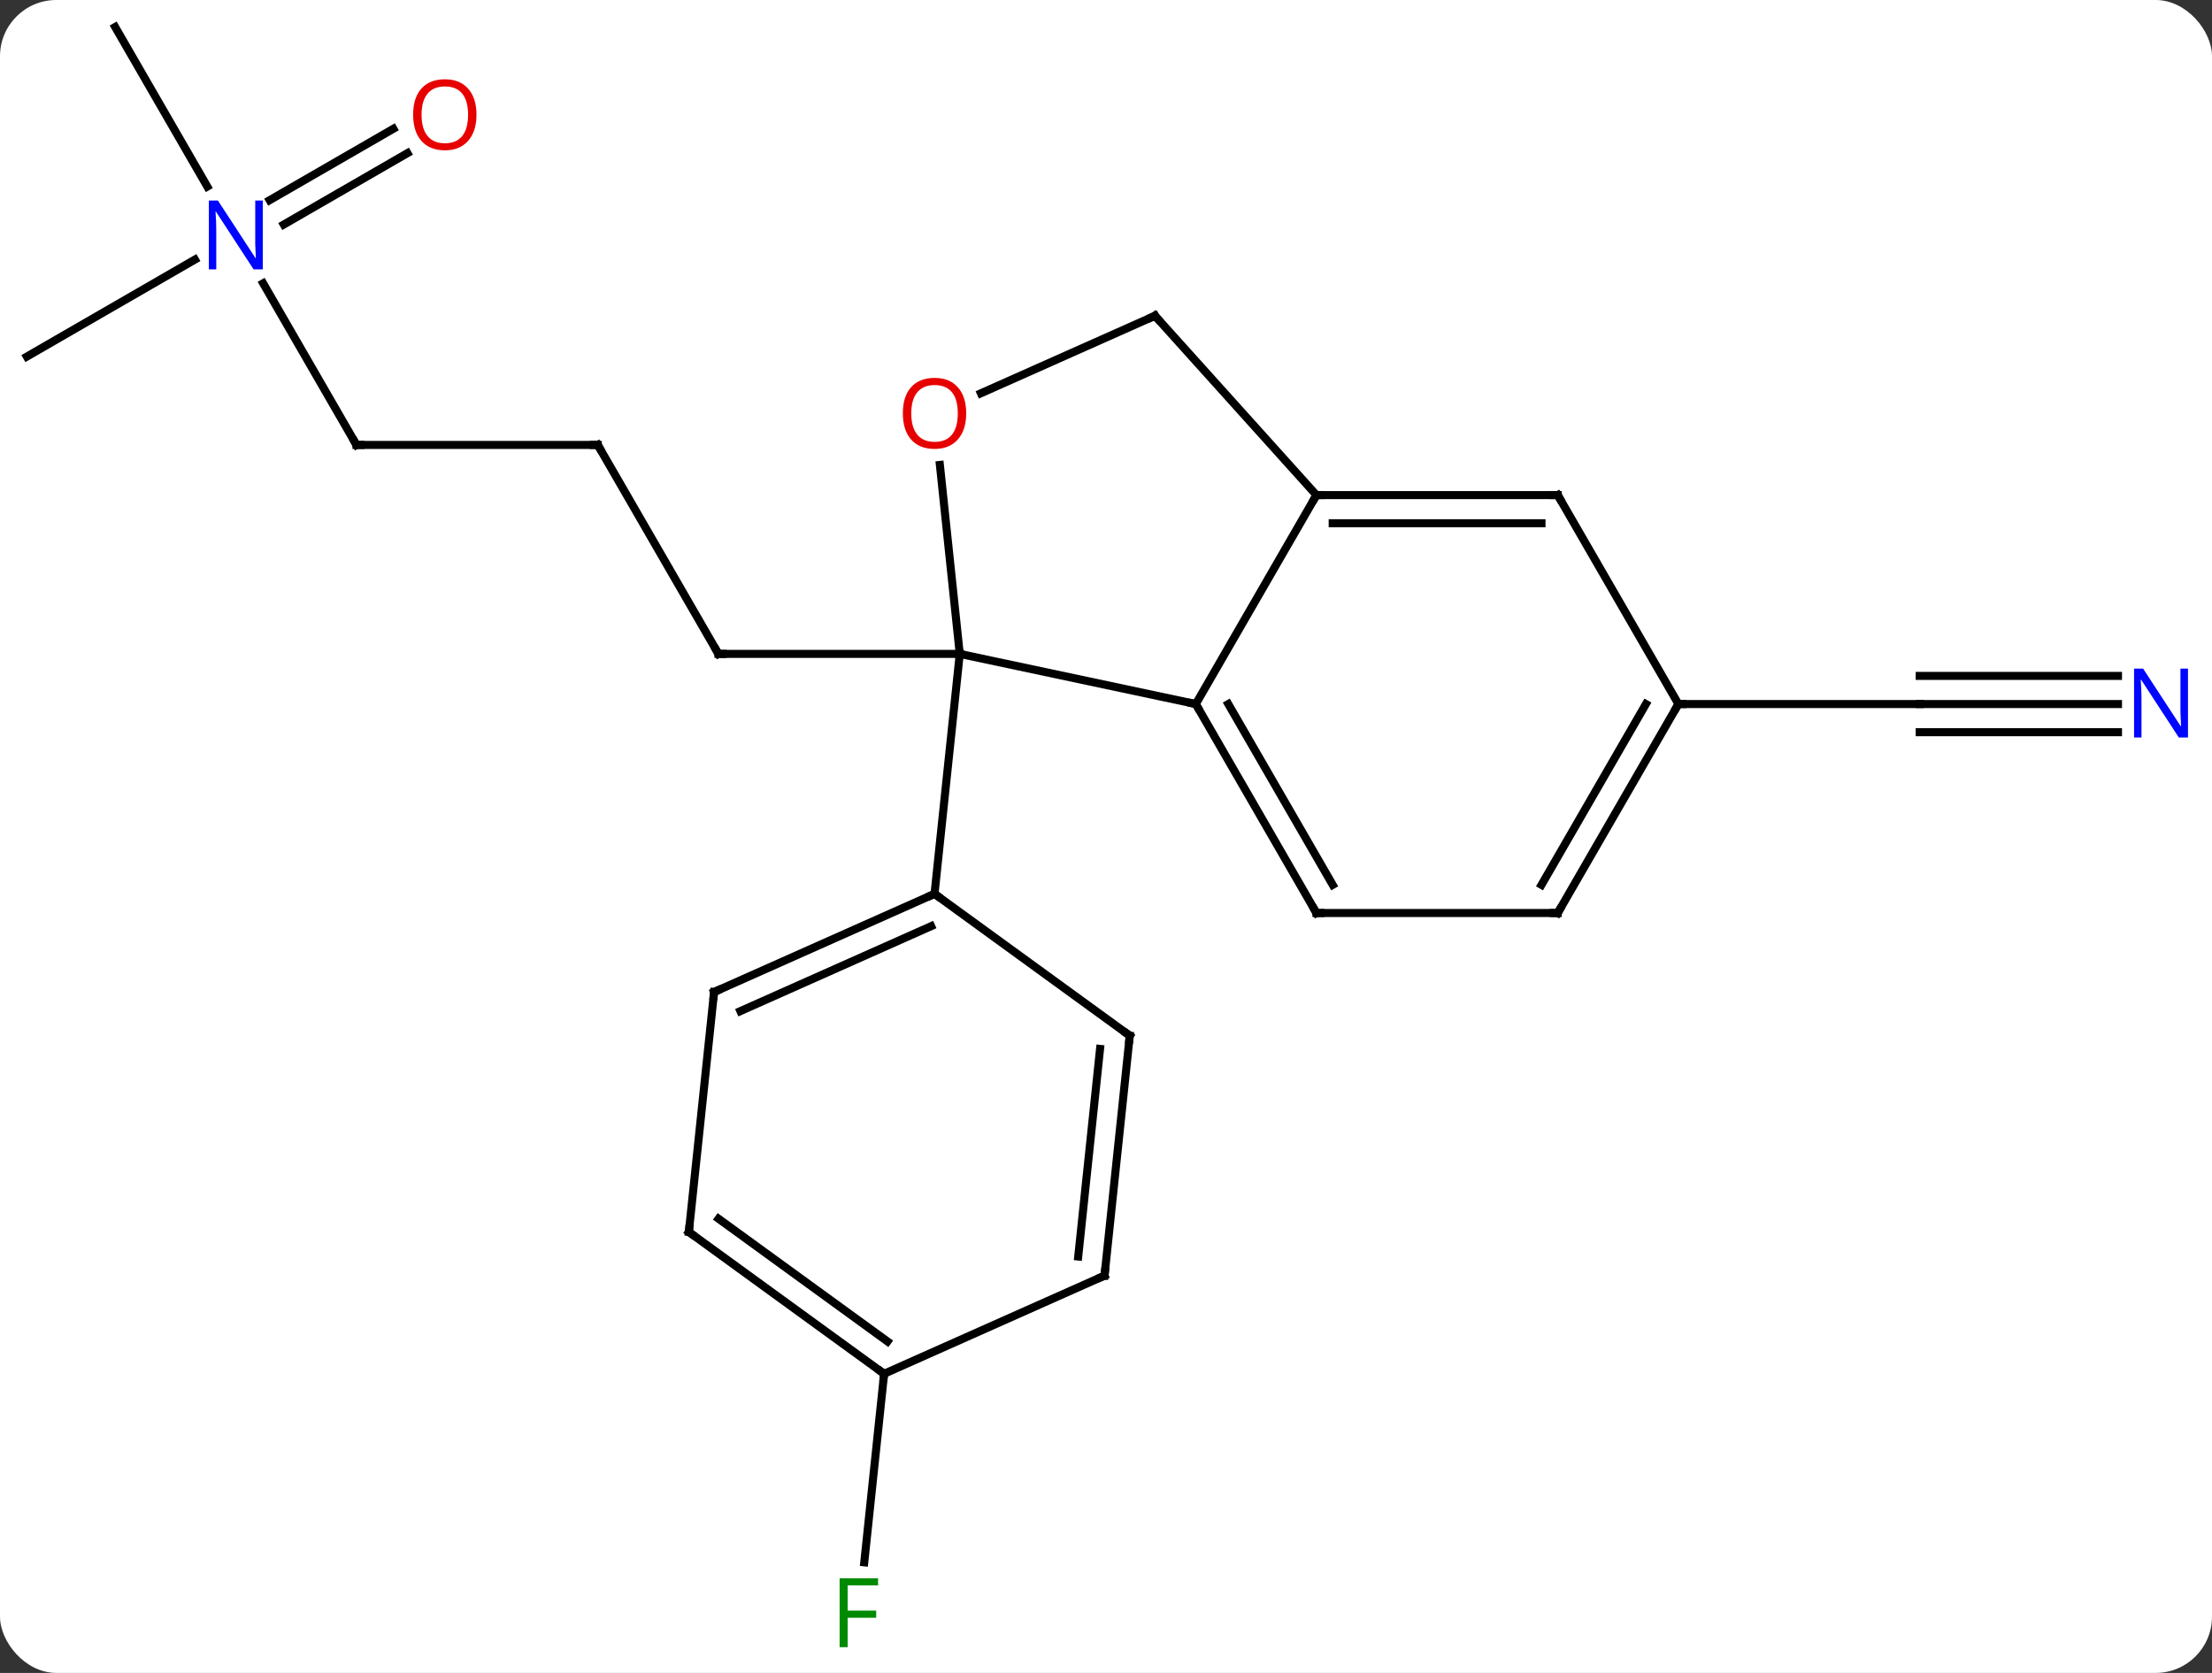 <svg width="275" viewBox="0 0 275 208" style="fill-opacity:1; color-rendering:auto; color-interpolation:auto; text-rendering:auto; stroke:black; stroke-linecap:square; stroke-miterlimit:10; shape-rendering:auto; stroke-opacity:1; fill:black; stroke-dasharray:none; font-weight:normal; stroke-width:1; font-family:'Open Sans'; font-style:normal; stroke-linejoin:miter; font-size:12; stroke-dashoffset:0; image-rendering:auto;" height="208" class="cas-substance-image" xmlns:xlink="http://www.w3.org/1999/xlink" xmlns="http://www.w3.org/2000/svg"><rect x="0" y="0" width="275" height="208" fill="#333333" stroke="none"/><svg class="cas-substance-single-component"><rect y="0" x="0" width="275" stroke="none" ry="7" rx="7" height="208" fill="white" class="cas-substance-group"/><svg y="0" x="0" width="275" viewBox="0 0 275 208" style="fill:black;" height="208" class="cas-substance-single-component-image"><svg><g><g transform="translate(136,102)" style="text-rendering:geometricPrecision; color-rendering:optimizeQuality; color-interpolation:linearRGB; stroke-linecap:butt; image-rendering:optimizeQuality;"><line y2="-46.68" y1="-20.7" x2="-61.683" x1="-46.683" style="fill:none;"/><line y2="-20.7" y1="-20.7" x2="-16.683" x1="-46.683" style="fill:none;"/><line y2="-46.68" y1="-46.68" x2="-91.683" x1="-61.683" style="fill:none;"/><line y2="-66.775" y1="-46.68" x2="-103.284" x1="-91.683" style="fill:none;"/><line y2="-98.643" y1="-78.801" x2="-121.683" x1="-110.227" style="fill:none;"/><line y2="-57.663" y1="-69.728" x2="-132.663" x1="-111.767" style="fill:none;"/><line y2="-82.959" y1="-74.082" x2="-85.348" x1="-100.724" style="fill:none;"/><line y2="-85.99" y1="-77.113" x2="-87.098" x1="-102.474" style="fill:none;"/><line y2="-14.463" y1="-14.463" x2="127.311" x1="102.663" style="fill:none;"/><line y2="-17.963" y1="-17.963" x2="127.311" x1="102.663" style="fill:none;"/><line y2="-10.963" y1="-10.963" x2="127.311" x1="102.663" style="fill:none;"/><line y2="-14.463" y1="-14.463" x2="72.663" x1="102.663" style="fill:none;"/><line y2="68.808" y1="92.248" x2="-26.088" x1="-28.553" style="fill:none;"/><line y2="-14.463" y1="-20.7" x2="12.663" x1="-16.683" style="fill:none;"/><line y2="-44.194" y1="-20.7" x2="-19.152" x1="-16.683" style="fill:none;"/><line y2="9.135" y1="-20.7" x2="-19.818" x1="-16.683" style="fill:none;"/><line y2="-40.443" y1="-14.463" x2="27.663" x1="12.663" style="fill:none;"/><line y2="11.517" y1="-14.463" x2="27.663" x1="12.663" style="fill:none;"/><line y2="8.017" y1="-14.463" x2="29.684" x1="16.704" style="fill:none;"/><line y2="-62.739" y1="-53.102" x2="7.59" x1="-14.053" style="fill:none;"/><line y2="-62.739" y1="-40.443" x2="7.59" x1="27.663" style="fill:none;"/><line y2="-40.443" y1="-40.443" x2="57.663" x1="27.663" style="fill:none;"/><line y2="-36.943" y1="-36.943" x2="55.642" x1="29.684" style="fill:none;"/><line y2="11.517" y1="11.517" x2="57.663" x1="27.663" style="fill:none;"/><line y2="-14.463" y1="-40.443" x2="72.663" x1="57.663" style="fill:none;"/><line y2="-14.463" y1="11.517" x2="72.663" x1="57.663" style="fill:none;"/><line y2="-14.463" y1="8.017" x2="68.622" x1="55.642" style="fill:none;"/><line y2="21.339" y1="9.135" x2="-47.223" x1="-19.818" style="fill:none;"/><line y2="23.714" y1="13.154" x2="-43.953" x1="-20.24" style="fill:none;"/><line y2="26.769" y1="9.135" x2="4.452" x1="-19.818" style="fill:none;"/><line y2="51.174" y1="21.339" x2="-50.361" x1="-47.223" style="fill:none;"/><line y2="56.604" y1="26.769" x2="1.317" x1="4.452" style="fill:none;"/><line y2="54.229" y1="28.413" x2="-1.953" x1="0.76" style="fill:none;"/><line y2="68.808" y1="51.174" x2="-26.088" x1="-50.361" style="fill:none;"/><line y2="64.789" y1="49.53" x2="-25.666" x1="-46.669" style="fill:none;"/><line y2="68.808" y1="56.604" x2="-26.088" x1="1.317" style="fill:none;"/><path style="fill:none; stroke-miterlimit:5;" d="M-46.933 -21.133 L-46.683 -20.7 L-46.183 -20.7"/><path style="fill:none; stroke-miterlimit:5;" d="M-61.433 -46.247 L-61.683 -46.68 L-62.183 -46.68"/><path style="fill:none; stroke-miterlimit:5;" d="M-91.183 -46.68 L-91.683 -46.68 L-91.933 -47.113"/></g><g transform="translate(136,102)" style="stroke-linecap:butt; fill:rgb(0,5,255); text-rendering:geometricPrecision; color-rendering:optimizeQuality; image-rendering:optimizeQuality; font-family:'Open Sans'; stroke:rgb(0,5,255); color-interpolation:linearRGB; stroke-miterlimit:5;"><path style="stroke:none;" d="M-103.331 -68.507 L-104.472 -68.507 L-109.16 -75.694 L-109.206 -75.694 Q-109.113 -74.429 -109.113 -73.382 L-109.113 -68.507 L-110.035 -68.507 L-110.035 -77.069 L-108.91 -77.069 L-104.238 -69.913 L-104.191 -69.913 Q-104.191 -70.069 -104.238 -70.929 Q-104.285 -71.788 -104.269 -72.163 L-104.269 -77.069 L-103.331 -77.069 L-103.331 -68.507 Z"/><path style="fill:rgb(230,0,0); stroke:none;" d="M-76.763 -87.733 Q-76.763 -85.671 -77.802 -84.491 Q-78.841 -83.311 -80.684 -83.311 Q-82.575 -83.311 -83.606 -84.475 Q-84.638 -85.64 -84.638 -87.749 Q-84.638 -89.843 -83.606 -90.991 Q-82.575 -92.14 -80.684 -92.14 Q-78.825 -92.14 -77.794 -90.968 Q-76.763 -89.796 -76.763 -87.733 ZM-83.591 -87.733 Q-83.591 -85.999 -82.848 -85.093 Q-82.106 -84.186 -80.684 -84.186 Q-79.263 -84.186 -78.536 -85.085 Q-77.809 -85.983 -77.809 -87.733 Q-77.809 -89.468 -78.536 -90.358 Q-79.263 -91.249 -80.684 -91.249 Q-82.106 -91.249 -82.848 -90.35 Q-83.591 -89.452 -83.591 -87.733 Z"/><path style="stroke:none;" d="M136.015 -10.307 L134.874 -10.307 L130.186 -17.494 L130.14 -17.494 Q130.233 -16.229 130.233 -15.182 L130.233 -10.307 L129.311 -10.307 L129.311 -18.869 L130.436 -18.869 L135.108 -11.713 L135.155 -11.713 Q135.155 -11.869 135.108 -12.729 Q135.061 -13.588 135.077 -13.963 L135.077 -18.869 L136.015 -18.869 L136.015 -10.307 Z"/><path style="fill:rgb(0,138,0); stroke:none;" d="M-30.617 102.799 L-31.617 102.799 L-31.617 94.237 L-26.835 94.237 L-26.835 95.112 L-30.617 95.112 L-30.617 98.252 L-27.07 98.252 L-27.07 99.143 L-30.617 99.143 L-30.617 102.799 Z"/><path style="fill:none; stroke:black;" d="M12.913 -14.03 L12.663 -14.463 L12.174 -14.567"/><path style="fill:rgb(230,0,0); stroke:none;" d="M-15.88 -50.605 Q-15.88 -48.543 -16.92 -47.363 Q-17.959 -46.183 -19.802 -46.183 Q-21.693 -46.183 -22.724 -47.347 Q-23.756 -48.512 -23.756 -50.621 Q-23.756 -52.715 -22.724 -53.863 Q-21.693 -55.012 -19.802 -55.012 Q-17.943 -55.012 -16.912 -53.84 Q-15.88 -52.668 -15.88 -50.605 ZM-22.709 -50.605 Q-22.709 -48.871 -21.966 -47.965 Q-21.224 -47.058 -19.802 -47.058 Q-18.381 -47.058 -17.654 -47.957 Q-16.927 -48.855 -16.927 -50.605 Q-16.927 -52.34 -17.654 -53.23 Q-18.381 -54.121 -19.802 -54.121 Q-21.224 -54.121 -21.966 -53.222 Q-22.709 -52.324 -22.709 -50.605 Z"/><path style="fill:none; stroke:black;" d="M28.163 -40.443 L27.663 -40.443 L27.413 -40.01"/><path style="fill:none; stroke:black;" d="M27.413 11.084 L27.663 11.517 L28.163 11.517"/><path style="fill:none; stroke:black;" d="M7.133 -62.536 L7.59 -62.739 L7.925 -62.367"/><path style="fill:none; stroke:black;" d="M57.163 -40.443 L57.663 -40.443 L57.913 -40.01"/><path style="fill:none; stroke:black;" d="M57.163 11.517 L57.663 11.517 L57.913 11.084"/><path style="fill:none; stroke:black;" d="M72.413 -14.03 L72.663 -14.463 L73.163 -14.463"/><path style="fill:none; stroke:black;" d="M-20.275 9.338 L-19.818 9.135 L-19.413 9.429"/><path style="fill:none; stroke:black;" d="M-46.766 21.136 L-47.223 21.339 L-47.275 21.836"/><path style="fill:none; stroke:black;" d="M4.048 26.475 L4.452 26.769 L4.4 27.266"/><path style="fill:none; stroke:black;" d="M-50.309 50.677 L-50.361 51.174 L-49.956 51.468"/><path style="fill:none; stroke:black;" d="M1.369 56.107 L1.317 56.604 L0.86 56.807"/><path style="fill:none; stroke:black;" d="M-26.492 68.514 L-26.088 68.808 L-26.14 69.305"/></g></g></svg></svg></svg></svg>